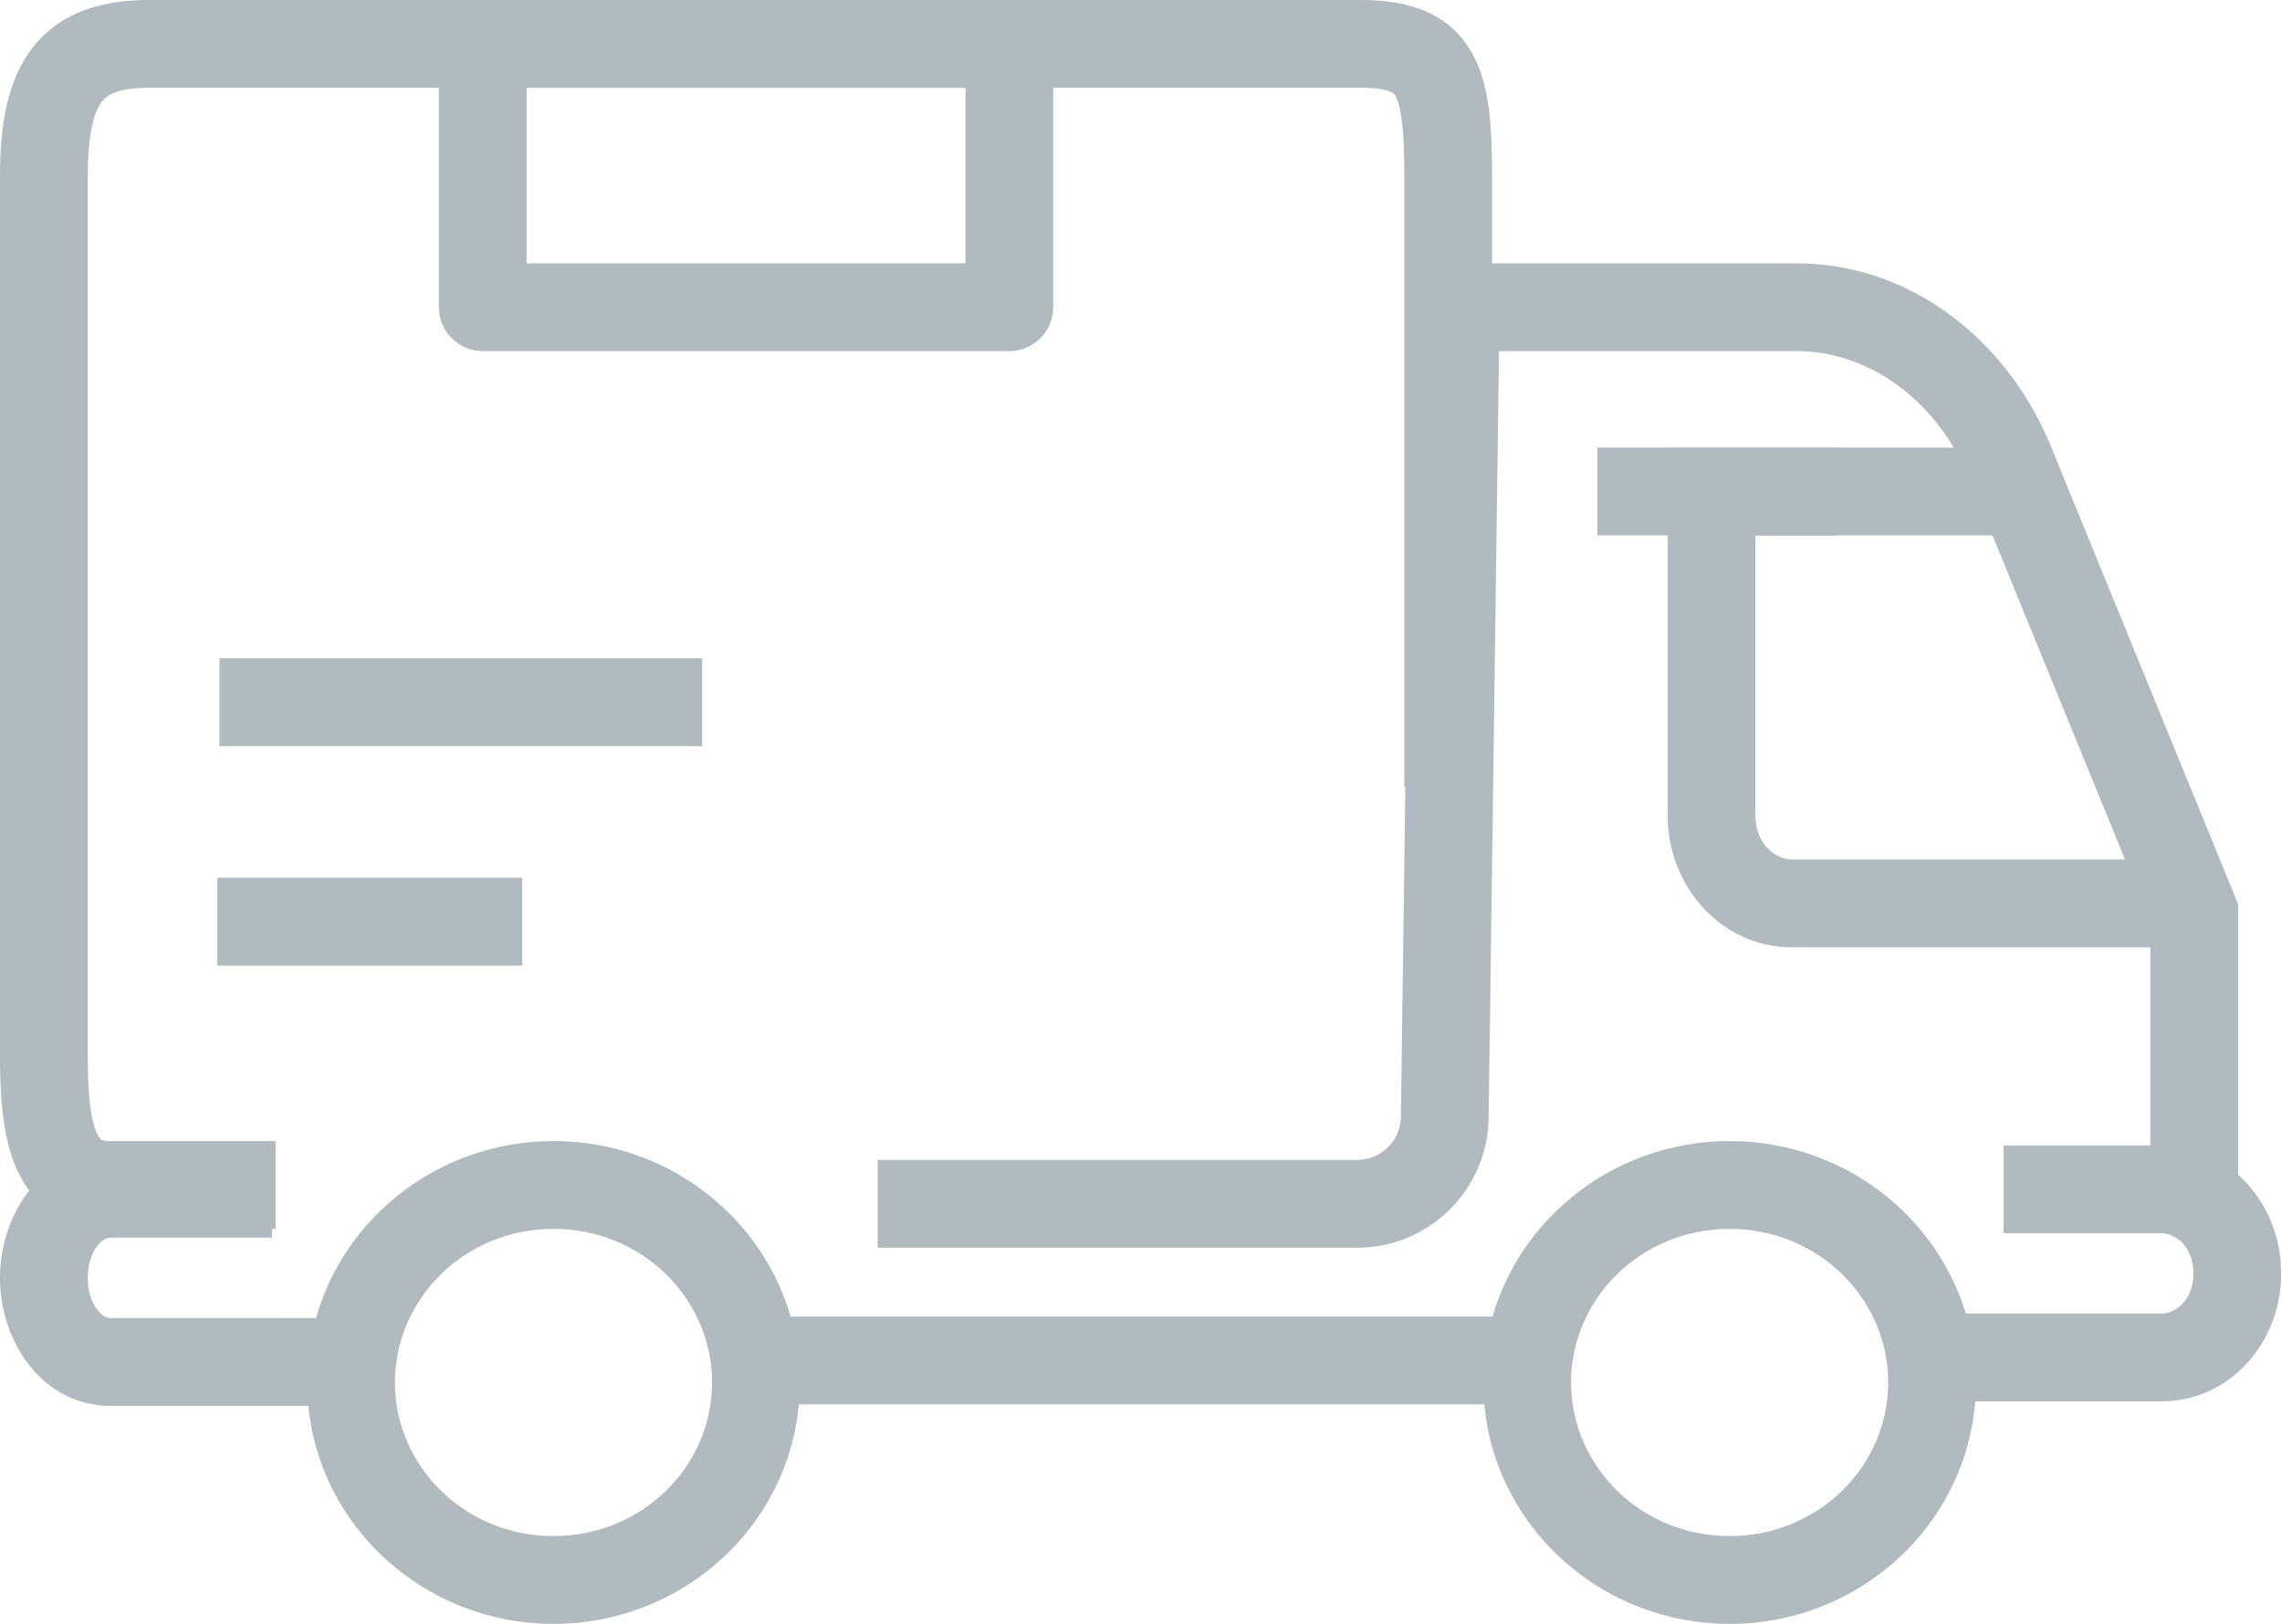 <svg width="52" height="37" viewBox="0 0 52 37" version="1.1" xmlns="http://www.w3.org/2000/svg" xmlns:xlink="http://www.w3.org/1999/xlink">
    <title>Group 2.41</title>
    <desc>Created using Figma</desc>
    <g id="Canvas" transform="translate(-30223 10443)">
        <g id="Group 2.41">
            <g id="Group 2">
                <g id="Group">
                    <g id="Group">
                        <g id="Vector (Stroke)">
                            <path fill-rule="evenodd" d="M 0.761 1.063C 1.415 0.243 2.384 0 3.401 0L 31 0C 32 0 32.964 0.23 33.517 1.164C 33.755 1.566 33.866 2.023 33.925 2.471C 33.985 2.922 34 3.439 34 4L 34 17.929L 32 17.929L 32 4C 32 3.459 31.984 3.049 31.942 2.732C 31.9 2.411 31.839 2.255 31.796 2.183C 31.796 2.182 31.795 2.181 31.795 2.18C 31.782 2.151 31.713 2 31 2L 3.401 2C 2.666 2 2.435 2.173 2.326 2.309C 2.167 2.509 2 2.963 2 4L 2 24.026C 2 24.859 2.052 25.426 2.184 25.767C 2.242 25.916 2.291 25.956 2.301 25.963L 2.301 25.963C 2.304 25.966 2.347 26 2.5 26L 6.282 26L 6.282 28L 2.5 28C 1.993 28 1.515 27.87 1.11 27.57C 0.714 27.276 0.471 26.881 0.32 26.492C 0.035 25.757 0 24.836 0 24.026L 0 4C 0 2.868 0.158 1.821 0.761 1.063Z" transform="translate(30223 -10443)" fill="#B1BABE"></path>
                        </g>
                        <g id="Vector (Stroke)">
                            <path fill-rule="evenodd" d="M 2.225 2.18C 2.103 2.332 2 2.581 2 2.899L 2 2.934C 2 3.253 2.103 3.502 2.225 3.653C 2.344 3.802 2.455 3.833 2.525 3.833L 7.863 3.833L 7.863 5.833L 2.525 5.833C 0.932 5.833 0 4.326 0 2.934L 0 2.899C 0 1.508 0.932 0 2.525 0L 6.197 0L 6.197 2L 2.525 2C 2.455 2 2.344 2.032 2.225 2.18Z" transform="translate(30223 -10416.8)" fill="#B1BABE"></path>
                        </g>
                        <g id="Vector (Stroke)">
                            <path fill-rule="evenodd" d="M 0 3.03984e-06L 16.942 0L 16.942 2L 0 2L 0 3.03984e-06Z" transform="translate(30240.5 -10413)" fill="#B1BABE"></path>
                        </g>
                        <g id="Vector (Stroke)">
                            <path fill-rule="evenodd" d="M 5.647 2L 2.054 2L 2.054 0L 5.647 0C 7.246 0 8.38 1.379 8.38 2.898L 8.38 2.933C 8.38 4.452 7.246 5.83 5.647 5.83L 0 5.83L 0 3.83L 5.647 3.83C 5.974 3.83 6.38 3.522 6.38 2.933L 6.38 2.898C 6.38 2.308 5.974 2 5.647 2Z" transform="translate(30266.6 -10416.9)" fill="#B1BABE"></path>
                        </g>
                        <g id="Vector (Stroke)">
                            <path fill-rule="evenodd" d="M 12.185 0L 20.939 0C 23.489 0 25.712 1.695 26.725 4.148L 26.726 4.151L 31 14.601L 31 22L 29 22L 29 14.995L 24.877 4.912C 24.876 4.911 24.876 4.911 24.876 4.91C 24.121 3.085 22.555 2 20.939 2L 14.158 2L 13.922 19.47C 13.9 21.111 12.563 22.43 10.922 22.43L 0 22.43L 0 20.43L 10.922 20.43C 11.469 20.43 11.915 19.99 11.922 19.443L 12.185 0Z" transform="translate(30243 -10437)" fill="#B1BABE"></path>
                        </g>
                        <g id="Vector (Stroke)">
                            <path fill-rule="evenodd" d="M 0 0L 8.508 0L 8.508 2L 2 2L 2 8.38C 2 9.027 2.459 9.383 2.829 9.383L 12.455 9.383L 12.455 11.383L 2.829 11.383C 1.209 11.383 0 9.981 0 8.38L 0 0Z" transform="translate(30261 -10432.8)" fill="#B1BABE"></path>
                        </g>
                        <g id="Vector (Stroke)">
                            <path fill-rule="evenodd" d="M 5.613 2C 3.594 2 2 3.59 2 5.5C 2 7.41 3.594 9 5.613 9C 7.632 9 9.226 7.41 9.226 5.5C 9.226 3.59 7.632 2 5.613 2ZM 0 5.5C 0 2.439 2.537 0 5.613 0C 8.69 0 11.226 2.439 11.226 5.5C 11.226 8.561 8.69 11 5.613 11C 2.537 11 0 8.561 0 5.5Z" transform="translate(30230 -10417)" fill="#B1BABE"></path>
                        </g>
                        <g id="Vector (Stroke)">
                            <path fill-rule="evenodd" d="M 5.613 2C 3.594 2 2 3.59 2 5.5C 2 7.41 3.594 9 5.613 9C 7.632 9 9.226 7.41 9.226 5.5C 9.226 3.59 7.632 2 5.613 2ZM 0 5.5C 0 2.439 2.537 0 5.613 0C 8.69 0 11.226 2.439 11.226 5.5C 11.226 8.561 8.69 11 5.613 11C 2.537 11 0 8.561 0 5.5Z" transform="translate(30256.8 -10417)" fill="#B1BABE"></path>
                        </g>
                        <g id="Vector (Stroke)">
                            <path fill-rule="evenodd" d="M 5.455 2L 0 2L 0 0L 5.455 0L 5.455 2Z" transform="translate(30259.4 -10432.8)" fill="#B1BABE"></path>
                        </g>
                    </g>
                </g>
            </g>
            <g id="Rectangle (Stroke)">
                <path fill-rule="evenodd" d="M 2 2L 2 6L 12 6L 12 2L 2 2ZM 1 0C 0.448 0 0 0.448 0 1L 0 7C 0 7.552 0.448 8 1 8L 13 8C 13.552 8 14 7.552 14 7L 14 1C 14 0.448 13.552 0 13 0L 1 0Z" transform="translate(30233 -10443)" fill="#B1BABE"></path>
            </g>
            <g id="Group">
                <g id="Vector (Stroke)">
                    <path fill-rule="evenodd" d="M 11 2L 0 2L 0 0L 11 0L 11 2Z" transform="matrix(-1 0 0 1 30239 -10428)" fill="#B1BABE"></path>
                </g>
                <g id="Vector (Stroke)">
                    <path fill-rule="evenodd" d="M 6.947 2L 0 2L 0 0L 6.947 0L 6.947 2Z" transform="matrix(-1 7.55015e-08 1.01226e-07 1 30234.9 -10423)" fill="#B1BABE"></path>
                </g>
            </g>
        </g>
    </g>
</svg>